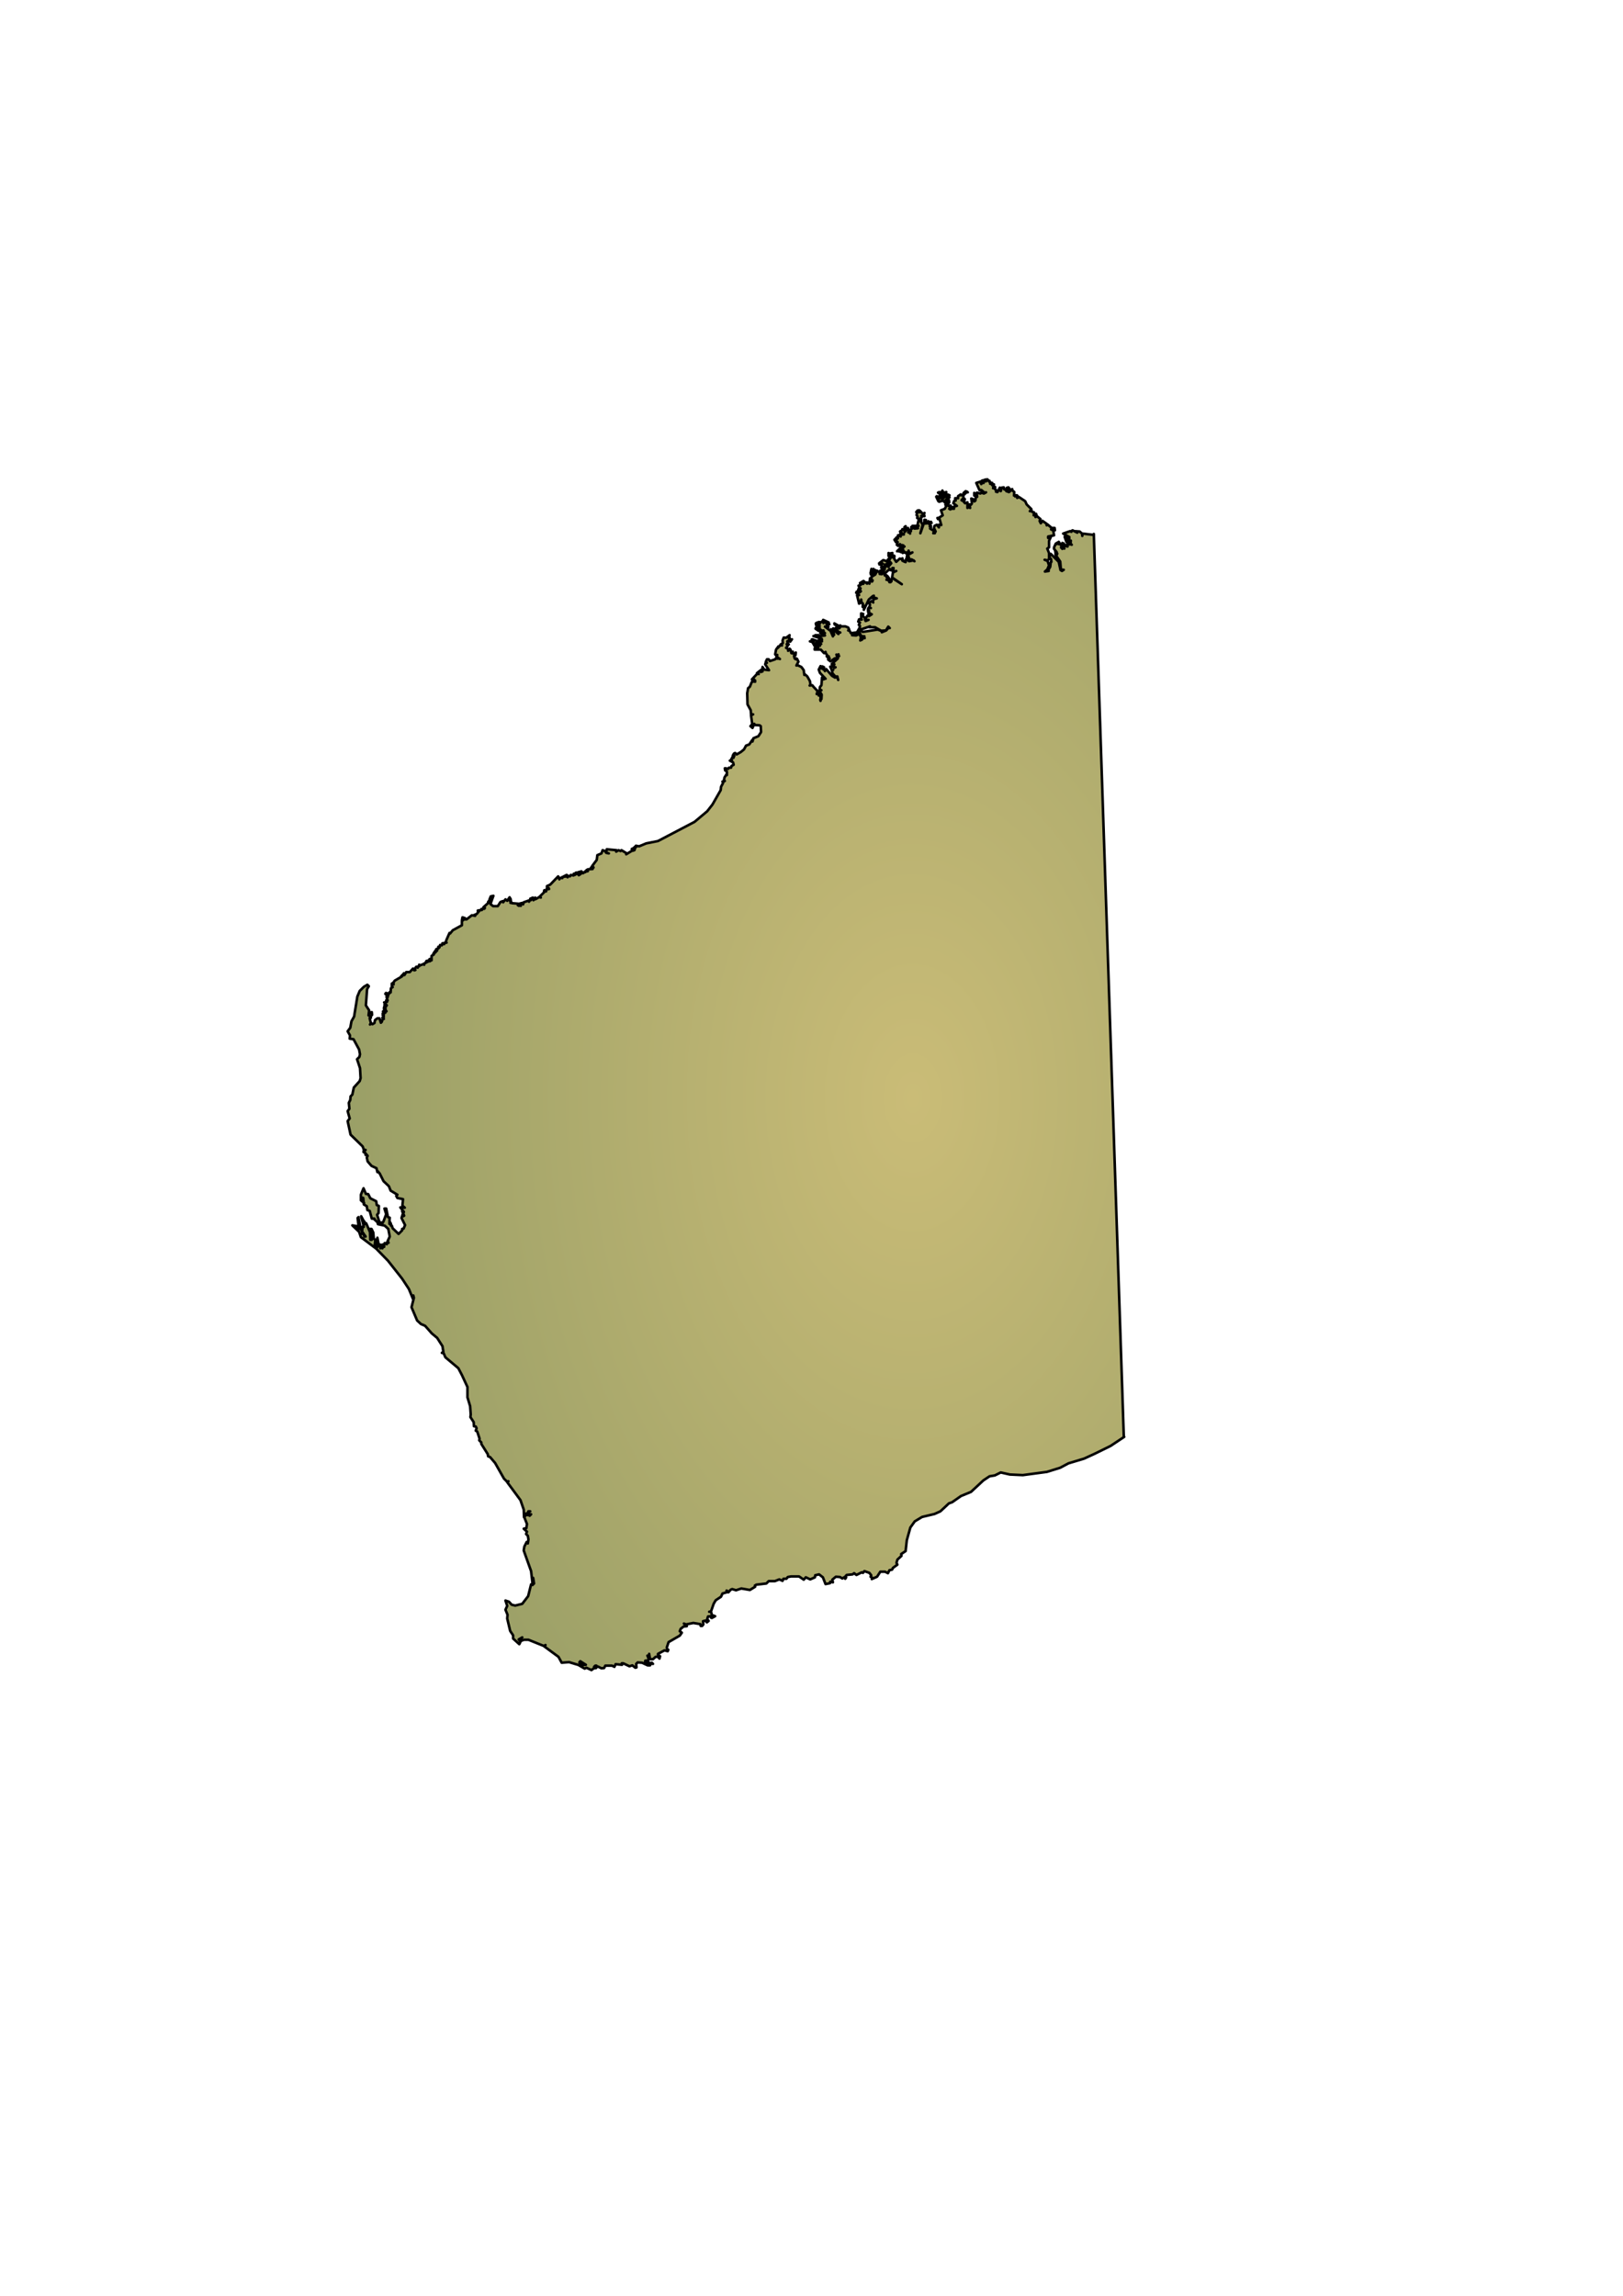 <?xml version="1.0" encoding="UTF-8" standalone="no"?>
<!DOCTYPE svg PUBLIC "-//W3C//DTD SVG 1.0//EN"
"http://www.w3.org/TR/2001/REC-SVG-20010904/DTD/svg10.dtd">
<!-- Created with Inkscape (http://www.inkscape.org/) --><svg height="297mm" id="svg4130" inkscape:version="0.39" sodipodi:docbase="/home/cgoerner/GA3746/svg" sodipodi:docname="good-western-australia-shaded.svg" sodipodi:version="0.32" width="210mm" xmlns="http://www.w3.org/2000/svg" xmlns:cc="http://web.resource.org/cc/" xmlns:dc="http://purl.org/dc/elements/1.1/" xmlns:inkscape="http://www.inkscape.org/namespaces/inkscape" xmlns:rdf="http://www.w3.org/1999/02/22-rdf-syntax-ns#" xmlns:sodipodi="http://sodipodi.sourceforge.net/DTD/sodipodi-0.dtd" xmlns:xlink="http://www.w3.org/1999/xlink">
  <defs id="defs4132">
    <linearGradient id="linearGradient2690">
      <stop id="stop2691" offset="0" style="stop-color:#cabc77;stop-opacity:1;"/>
      <stop id="stop2692" offset="1" style="stop-color:#7d8e5d;stop-opacity:1;"/>
    </linearGradient>
    <radialGradient cx="0.718" cy="0.515" fx="0.729" fy="0.52" id="radialGradient4129" inkscape:collect="always" r="1.16" xlink:href="#linearGradient2690"/>
  </defs>
  <sodipodi:namedview bordercolor="#666666" borderopacity="1.0" id="base" inkscape:cx="305.25953" inkscape:cy="417.84947" inkscape:pageopacity="0.0" inkscape:pageshadow="2" inkscape:window-height="528" inkscape:window-width="640" inkscape:window-x="0" inkscape:window-y="46" inkscape:zoom="0.43415836" pagecolor="#ffffff"/>
  <path d="M 534.824,261.544 L 529.429,260.886 L 529.279,262.036 L 529.139,260.886 L 527.989,259.876 L 525.829,259.726 L 526.839,260.446 L 524.529,259.296 L 523.809,259.726 L 523.959,260.016 L 523.239,259.726 L 519.919,260.886 L 522.949,262.606 L 522.229,262.756 L 522.949,263.326 L 522.369,263.766 L 523.239,264.766 L 523.669,264.336 L 523.519,265.776 L 524.099,266.356 L 520.639,262.466 L 521.509,264.916 L 522.949,265.486 L 523.239,266.206 L 522.949,265.636 L 521.939,265.636 L 522.369,266.356 L 521.939,266.066 L 521.939,266.496 L 522.079,267.216 L 521.359,267.076 L 520.069,265.636 L 519.639,266.066 L 519.489,265.486 L 520.499,268.226 L 520.069,267.366 L 519.489,268.366 L 519.919,267.796 L 519.489,267.076 L 518.919,267.796 L 519.059,266.926 L 517.759,264.916 L 517.759,266.066 L 517.329,265.636 L 516.609,266.066 L 517.329,265.206 L 516.319,265.776 L 515.459,267.646 L 515.459,268.366 L 516.759,269.956 L 516.039,269.376 L 516.179,270.246 L 517.039,270.676 L 516.899,271.106 L 516.179,270.386 L 516.179,271.246 L 518.479,274.566 L 518.769,277.876 L 519.199,278.596 L 520.209,278.596 L 519.349,279.166 L 518.629,278.736 L 517.759,274.706 L 513.879,270.816 L 513.159,272.406 L 514.019,273.406 L 514.159,274.706 L 513.879,274.706 L 513.589,277.156 L 512.579,278.886 L 512.869,279.166 L 510.999,279.456 L 512.149,278.446 L 513.009,276.436 L 512.289,274.276 L 510.849,273.696 L 512.289,273.986 L 513.009,273.406 L 513.009,270.386 L 512.149,268.226 L 513.009,267.646 L 513.009,264.486 L 513.879,262.606 L 512.579,262.606 L 512.579,263.046 L 512.579,262.326 L 515.459,261.746 L 515.029,259.296 L 514.019,258.866 L 515.889,259.296 L 515.749,258.146 L 514.309,258.146 L 512.289,256.416 L 511.859,256.846 L 511.859,256.126 L 509.839,254.686 L 508.979,255.846 L 508.399,254.686 L 508.839,253.826 L 507.109,252.386 L 506.389,252.816 L 506.959,252.096 L 506.679,251.236 L 505.519,251.956 L 505.669,250.516 L 504.659,250.226 L 504.369,249.366 L 503.649,249.936 L 504.369,248.926 L 502.069,246.626 L 501.349,245.046 L 498.319,243.026 L 497.459,243.456 L 497.749,242.596 L 497.029,242.736 L 497.319,242.166 L 496.739,242.166 L 496.449,242.736 L 496.309,242.166 L 495.879,242.306 L 496.019,240.576 L 495.009,239.716 L 495.009,239.136 L 494.439,239.856 L 493.139,238.276 L 492.279,238.566 L 492.999,239.286 L 492.559,239.716 L 493.279,240.576 L 493.859,240.286 L 493.429,240.576 L 492.129,240.146 L 492.419,239.716 L 491.119,239.286 L 490.839,238.276 L 489.969,238.416 L 489.399,240.146 L 488.819,239.566 L 488.959,238.416 L 487.809,240.576 L 487.089,240.436 L 487.239,239.716 L 486.519,239.136 L 486.659,238.126 L 485.649,238.706 L 486.079,236.836 L 485.219,237.266 L 485.219,236.116 L 484.929,236.836 L 484.789,236.406 L 484.209,236.546 L 484.639,235.966 L 484.069,235.826 L 483.919,235.106 L 483.779,235.536 L 482.919,234.386 L 481.619,234.526 L 482.479,235.106 L 482.049,235.396 L 480.759,234.816 L 480.039,235.106 L 481.039,236.116 L 480.179,236.116 L 479.889,236.686 L 479.319,235.536 L 477.439,236.116 L 479.029,239.716 L 479.889,239.566 L 481.619,241.006 L 482.199,240.726 L 481.189,241.296 L 479.749,240.866 L 479.459,241.296 L 477.729,240.866 L 477.879,241.296 L 477.009,241.586 L 476.439,241.006 L 476.439,242.306 L 477.009,242.596 L 477.729,241.876 L 477.879,242.886 L 477.159,243.316 L 477.009,244.756 L 476.439,245.186 L 476.149,244.176 L 474.999,243.746 L 475.279,246.196 L 474.849,246.766 L 474.129,246.626 L 474.419,248.356 L 473.839,247.926 L 473.119,248.356 L 473.119,245.616 L 471.969,246.046 L 471.399,245.476 L 471.829,244.036 L 470.819,244.896 L 470.239,244.606 L 471.249,243.316 L 470.959,242.306 L 472.979,240.436 L 473.269,240.726 L 472.259,240.146 L 471.249,241.006 L 470.959,242.016 L 469.809,242.166 L 469.809,241.726 L 468.519,242.596 L 468.519,243.606 L 467.079,243.606 L 467.359,244.756 L 466.639,244.896 L 466.209,246.046 L 467.939,247.346 L 466.639,247.636 L 466.499,248.786 L 466.499,248.786 L 465.919,248.066 L 465.639,248.786 L 465.779,247.926 L 465.199,248.646 L 464.769,248.356 L 464.769,249.076 L 464.199,248.786 L 464.629,247.926 L 465.059,248.066 L 464.919,247.206 L 463.759,247.346 L 463.479,246.916 L 463.909,246.046 L 463.189,246.046 L 464.199,245.616 L 464.049,244.466 L 462.899,245.616 L 463.479,244.326 L 462.469,244.466 L 464.339,243.166 L 463.759,242.596 L 462.179,243.026 L 464.339,242.166 L 463.329,241.726 L 461.459,243.456 L 462.609,242.016 L 461.749,241.726 L 462.759,240.576 L 460.739,241.296 L 461.319,240.576 L 460.739,240.576 L 460.879,239.856 L 460.159,241.156 L 459.439,240.576 L 458.719,240.866 L 460.739,242.306 L 461.319,242.016 L 460.739,243.166 L 461.169,243.886 L 460.449,243.746 L 460.309,242.446 L 459.589,242.306 L 459.159,242.736 L 460.019,243.456 L 459.439,243.746 L 459.299,243.166 L 458.869,244.606 L 458.869,243.456 L 458.149,242.596 L 457.859,242.886 L 458.869,245.046 L 459.299,245.326 L 461.169,244.756 L 462.899,246.486 L 462.319,246.766 L 462.759,247.346 L 462.039,248.786 L 460.159,249.506 L 461.029,251.956 L 459.009,253.246 L 458.439,253.246 L 458.719,253.826 L 459.439,253.686 L 460.309,256.706 L 459.159,256.566 L 459.159,257.856 L 458.149,256.566 L 456.999,257.136 L 456.709,258.146 L 457.569,259.876 L 457.279,260.306 L 456.999,259.876 L 457.139,260.736 L 456.559,260.306 L 456.419,260.736 L 456.999,260.166 L 456.709,259.586 L 454.839,258.436 L 455.269,257.856 L 454.689,257.426 L 455.269,257.136 L 454.399,256.276 L 455.559,255.696 L 455.269,255.126 L 454.119,255.846 L 454.399,255.126 L 453.969,254.836 L 453.399,255.846 L 452.529,255.986 L 452.819,255.126 L 452.389,254.546 L 452.819,254.256 L 452.099,254.116 L 451.959,255.406 L 450.079,260.736 L 451.239,256.566 L 450.369,255.126 L 450.519,254.406 L 450.079,254.836 L 450.519,254.116 L 450.079,253.536 L 450.799,252.816 L 450.519,252.246 L 452.099,252.386 L 451.959,251.806 L 451.379,251.956 L 452.099,250.806 L 451.379,251.376 L 449.939,249.796 L 449.799,250.516 L 449.509,249.506 L 448.639,249.646 L 448.929,250.366 L 448.499,249.936 L 448.069,250.366 L 448.639,250.656 L 448.209,251.806 L 448.789,252.526 L 448.499,253.246 L 449.359,253.686 L 448.639,256.846 L 449.219,257.136 L 448.209,258.006 L 448.929,258.286 L 447.199,258.436 L 447.919,257.136 L 446.199,257.136 L 446.339,258.286 L 445.619,257.716 L 445.909,258.576 L 445.189,259.006 L 445.479,259.726 L 444.759,259.446 L 445.039,260.886 L 444.609,259.586 L 444.179,260.306 L 444.469,259.296 L 444.039,258.146 L 442.449,260.166 L 443.029,258.866 L 442.879,257.286 L 442.309,257.716 L 442.449,258.866 L 442.019,258.726 L 441.879,259.296 L 441.299,258.726 L 441.299,259.156 L 440.149,259.876 L 440.439,260.886 L 441.009,260.596 L 442.019,261.316 L 440.439,261.456 L 440.439,262.326 L 439.719,261.606 L 439.139,261.746 L 439.139,263.186 L 438.849,262.606 L 438.279,262.896 L 438.559,263.906 L 437.839,263.476 L 437.409,263.906 L 438.129,265.056 L 438.999,265.056 L 438.559,266.356 L 439.279,266.926 L 440.149,266.066 L 439.999,266.926 L 441.159,266.496 L 441.589,267.076 L 441.729,266.646 L 441.879,267.216 L 442.309,267.216 L 441.439,267.796 L 441.589,268.656 L 440.579,267.796 L 440.439,268.366 L 440.149,268.086 L 438.709,269.526 L 439.279,269.236 L 439.719,269.666 L 440.579,268.946 L 440.579,269.956 L 441.879,269.236 L 441.159,269.806 L 441.439,270.386 L 442.599,269.956 L 443.029,270.526 L 443.319,270.096 L 444.179,270.966 L 444.319,269.236 L 444.759,270.676 L 446.199,270.096 L 443.599,271.536 L 443.459,272.116 L 444.179,271.966 L 444.469,272.406 L 443.169,273.126 L 445.909,273.556 L 447.199,274.416 L 446.769,273.986 L 444.609,274.416 L 443.749,273.846 L 442.599,274.126 L 442.879,274.846 L 442.309,274.126 L 442.449,274.706 L 441.299,274.126 L 441.299,272.976 L 441.009,273.406 L 439.999,273.126 L 438.279,274.706 L 437.269,273.126 L 437.409,271.826 L 436.839,271.536 L 436.689,272.406 L 435.969,272.546 L 436.259,271.826 L 435.539,271.686 L 436.399,270.386 L 434.959,270.676 L 434.529,270.386 L 434.529,271.826 L 435.399,272.836 L 434.959,273.846 L 434.529,273.266 L 433.669,274.416 L 431.939,273.846 L 429.919,275.426 L 430.069,276.006 L 431.649,275.566 L 430.789,276.286 L 431.219,276.576 L 430.929,277.586 L 431.509,277.156 L 431.219,278.016 L 432.799,276.576 L 432.659,276.006 L 433.519,276.436 L 433.379,276.006 L 433.959,275.286 L 434.099,276.146 L 434.529,274.846 L 434.959,275.286 L 435.399,274.846 L 435.829,275.426 L 434.389,277.156 L 433.519,276.436 L 432.369,277.156 L 432.229,277.446 L 432.949,277.446 L 432.229,277.726 L 432.659,278.446 L 432.079,278.016 L 431.219,279.026 L 431.799,279.026 L 431.649,279.746 L 432.229,279.456 L 431.799,279.886 L 432.949,280.176 L 435.109,278.166 L 435.399,278.736 L 436.549,279.026 L 436.399,277.726 L 436.839,278.166 L 436.979,277.726 L 436.689,279.606 L 438.279,279.166 L 436.689,279.886 L 436.259,282.336 L 441.009,285.646 L 436.839,282.916 L 435.829,283.206 L 435.969,284.206 L 435.679,283.926 L 435.539,284.646 L 434.959,284.646 L 435.109,283.206 L 434.529,283.926 L 434.529,283.486 L 433.519,283.486 L 434.679,282.626 L 433.959,281.616 L 433.519,282.196 L 433.379,281.186 L 432.659,281.326 L 432.799,280.756 L 431.359,280.176 L 431.219,280.756 L 430.209,280.606 L 430.499,279.026 L 429.919,279.746 L 428.919,279.026 L 428.199,280.606 L 427.619,280.466 L 428.629,279.316 L 428.049,278.736 L 427.619,279.166 L 427.909,278.736 L 427.189,278.886 L 427.189,278.166 L 426.759,278.886 L 426.179,278.166 L 425.889,279.456 L 426.609,279.316 L 426.899,279.886 L 425.749,280.036 L 425.889,280.896 L 427.039,280.466 L 427.039,280.896 L 428.049,280.896 L 426.179,282.046 L 426.179,283.486 L 426.759,283.776 L 426.469,284.356 L 425.749,284.066 L 425.459,282.766 L 425.169,285.366 L 424.879,284.786 L 424.019,285.366 L 424.019,284.786 L 423.299,284.926 L 422.289,284.066 L 420.559,285.076 L 421.719,284.646 L 422.149,285.506 L 421.279,285.076 L 420.999,285.936 L 419.839,286.366 L 420.279,287.086 L 419.699,288.386 L 420.129,287.526 L 420.279,287.956 L 420.849,287.666 L 420.419,288.386 L 420.999,289.106 L 420.279,289.686 L 419.839,288.676 L 419.699,289.966 L 418.979,289.246 L 418.689,289.826 L 419.269,289.826 L 419.559,291.126 L 420.129,290.976 L 419.119,290.976 L 420.129,295.156 L 420.419,294.436 L 420.849,294.866 L 421.139,293.136 L 421.279,294.436 L 421.999,295.156 L 421.859,296.736 L 422.149,296.166 L 422.719,296.306 L 422.439,298.176 L 424.879,293.136 L 426.899,291.406 L 426.179,292.416 L 427.189,292.126 L 427.329,291.266 L 427.189,292.126 L 428.769,292.566 L 427.479,292.846 L 426.759,294.006 L 427.039,294.576 L 426.179,293.856 L 425.029,295.006 L 425.459,295.726 L 425.029,297.026 L 425.889,297.316 L 424.739,297.166 L 424.449,297.886 L 425.029,298.606 L 424.449,298.466 L 424.879,300.766 L 425.459,300.626 L 425.459,299.766 L 425.749,300.336 L 426.319,300.336 L 425.029,301.206 L 424.159,301.056 L 423.299,302.496 L 423.879,303.216 L 424.739,303.076 L 423.299,303.646 L 423.729,303.076 L 423.159,302.646 L 423.009,303.076 L 423.009,302.206 L 421.719,300.916 L 422.149,300.196 L 421.139,299.906 L 421.139,302.926 L 421.429,302.926 L 420.129,302.786 L 419.699,303.936 L 420.559,304.366 L 419.989,305.526 L 420.559,306.096 L 420.279,307.246 L 421.279,307.686 L 425.459,306.246 L 425.169,306.676 L 427.909,306.676 L 430.929,308.406 L 433.239,308.256 L 434.389,306.386 L 435.109,307.106 L 434.529,306.966 L 433.379,308.256 L 431.219,309.126 L 431.509,308.686 L 429.199,307.826 L 421.859,308.976 L 420.129,307.396 L 418.979,309.406 L 420.279,309.126 L 421.139,310.996 L 422.719,311.136 L 422.289,311.286 L 422.869,312.006 L 421.859,311.136 L 421.279,311.286 L 421.279,312.286 L 421.859,312.436 L 421.279,312.286 L 421.429,312.866 L 421.139,312.436 L 420.709,313.156 L 420.999,311.566 L 420.279,309.986 L 418.689,310.706 L 416.679,310.566 L 418.259,310.566 L 418.839,309.846 L 418.689,309.266 L 416.099,309.556 L 415.239,307.966 L 414.799,308.256 L 415.239,307.686 L 414.799,306.816 L 413.359,306.246 L 411.349,306.246 L 410.919,305.806 L 410.339,306.096 L 408.039,304.806 L 408.179,305.376 L 409.329,305.806 L 409.039,306.096 L 410.769,306.816 L 410.339,307.246 L 409.759,306.526 L 408.609,307.106 L 410.049,308.976 L 410.919,309.266 L 409.479,308.976 L 410.049,309.986 L 409.619,309.696 L 408.759,308.836 L 409.479,308.836 L 407.459,307.246 L 408.319,308.546 L 407.459,308.406 L 408.039,308.686 L 407.459,308.546 L 407.889,310.416 L 407.029,310.126 L 407.319,311.136 L 406.309,308.836 L 407.459,309.126 L 407.029,307.966 L 406.309,307.686 L 405.879,308.256 L 403.429,306.386 L 404.439,306.386 L 404.289,305.956 L 405.159,306.526 L 403.999,304.656 L 404.869,305.526 L 404.869,305.086 L 405.589,305.236 L 404.869,304.806 L 405.299,304.366 L 402.559,303.076 L 403.279,303.796 L 402.849,303.796 L 403.139,304.086 L 402.709,303.646 L 402.709,304.656 L 402.279,303.646 L 401.269,304.366 L 400.549,304.086 L 400.979,304.806 L 400.399,304.226 L 399.679,304.366 L 400.839,305.956 L 399.399,304.516 L 398.959,304.806 L 399.109,305.666 L 400.119,305.666 L 399.249,305.806 L 399.969,306.096 L 399.679,306.386 L 400.839,306.816 L 399.539,306.526 L 399.969,306.816 L 399.399,307.396 L 398.959,306.966 L 398.819,307.396 L 400.259,308.406 L 400.979,308.256 L 400.549,307.396 L 402.279,308.546 L 402.709,308.256 L 402.999,309.556 L 403.429,309.556 L 401.989,309.556 L 401.989,309.846 L 401.839,309.266 L 401.119,309.406 L 402.419,310.706 L 403.429,310.706 L 401.119,310.996 L 400.979,311.426 L 400.399,310.566 L 398.679,310.566 L 399.969,311.286 L 397.809,310.996 L 401.839,312.286 L 401.989,312.866 L 400.119,313.156 L 401.989,313.586 L 400.399,313.726 L 397.239,312.576 L 396.949,312.726 L 397.809,313.726 L 396.079,313.586 L 397.239,313.876 L 398.389,315.886 L 398.529,315.026 L 399.249,315.166 L 398.819,314.446 L 400.399,314.166 L 401.559,314.886 L 400.399,314.886 L 400.979,315.746 L 400.689,315.166 L 399.829,315.456 L 399.539,316.036 L 400.119,316.606 L 398.389,317.046 L 398.389,317.616 L 401.409,317.616 L 402.999,319.346 L 403.719,318.766 L 403.748,319.346 L 404.474,320.262 L 404.289,320.926 L 405.159,321.646 L 405.299,320.926 L 405.299,321.646 L 405.729,321.936 L 405.009,321.646 L 405.009,322.516 L 406.159,323.376 L 408.179,321.936 L 409.619,321.646 L 409.039,320.066 L 409.759,320.786 L 410.049,319.926 L 409.759,320.496 L 410.339,320.786 L 409.759,321.076 L 409.759,321.936 L 406.739,324.676 L 408.039,324.816 L 407.459,325.246 L 408.179,326.256 L 408.609,326.256 L 408.039,326.546 L 406.879,325.686 L 406.019,325.966 L 406.739,327.556 L 407.459,327.556 L 406.739,327.696 L 407.169,329.286 L 408.609,330.866 L 409.479,330.726 L 409.909,332.446 L 409.329,331.006 L 408.319,331.296 L 406.879,330.436 L 403.999,327.126 L 403.429,328.126 L 403.139,327.266 L 402.709,327.406 L 402.419,326.116 L 402.999,326.256 L 402.129,325.826 L 401.409,326.406 L 401.989,326.836 L 401.409,326.836 L 401.269,325.686 L 400.399,327.406 L 400.979,328.996 L 403.719,331.876 L 402.419,331.156 L 402.849,332.166 L 401.989,331.296 L 401.699,335.046 L 400.979,335.906 L 400.839,337.056 L 401.699,337.486 L 400.839,337.346 L 400.839,337.926 L 401.839,339.646 L 401.699,341.806 L 401.119,342.096 L 401.269,342.676 L 401.269,339.936 L 400.399,340.086 L 401.119,339.646 L 400.399,339.076 L 399.399,339.366 L 399.829,337.926 L 397.669,335.616 L 397.239,335.046 L 395.939,335.186 L 396.369,334.896 L 396.079,333.026 L 394.789,330.726 L 393.639,329.716 L 393.349,330.006 L 393.059,327.696 L 391.909,326.116 L 390.039,325.246 L 389.459,325.396 L 390.469,323.526 L 389.749,322.086 L 388.879,321.796 L 389.169,322.366 L 388.599,321.936 L 388.309,320.786 L 389.029,320.356 L 389.169,319.056 L 388.449,319.776 L 387.729,319.486 L 387.729,318.626 L 387.589,319.486 L 387.009,319.346 L 386.579,317.616 L 386.149,317.186 L 385.429,318.196 L 385.429,317.326 L 384.419,316.756 L 385.719,315.026 L 384.709,315.026 L 385.279,314.166 L 384.999,313.586 L 385.719,313.156 L 386.439,313.726 L 387.299,312.576 L 386.719,312.866 L 385.719,312.006 L 386.149,311.716 L 385.719,311.136 L 386.149,310.566 L 384.419,311.856 L 383.269,311.716 L 382.689,313.156 L 382.839,314.446 L 381.679,315.166 L 382.399,315.606 L 381.829,315.316 L 380.239,316.896 L 380.679,316.036 L 379.519,317.616 L 379.089,319.926 L 379.669,320.646 L 380.099,320.206 L 379.959,321.216 L 381.399,322.226 L 380.239,321.506 L 380.389,322.086 L 380.099,321.646 L 379.519,322.086 L 379.669,321.506 L 379.089,322.366 L 376.499,323.236 L 375.919,322.366 L 375.059,322.366 L 374.479,323.666 L 375.059,324.096 L 374.479,323.956 L 374.199,324.816 L 376.069,327.696 L 373.759,327.406 L 372.899,326.116 L 372.899,328.276 L 372.039,328.566 L 372.609,327.266 L 371.599,327.986 L 370.159,329.136 L 371.029,329.566 L 370.309,329.426 L 367.719,332.166 L 367.999,333.026 L 368.869,332.306 L 368.579,332.736 L 369.299,332.736 L 368.439,333.026 L 369.299,333.316 L 368.289,333.166 L 367.569,333.606 L 366.709,335.766 L 365.839,336.486 L 365.409,338.926 L 365.559,344.406 L 367.139,347.286 L 367.279,349.296 L 368.289,349.296 L 367.279,349.726 L 367.859,354.046 L 366.999,355.056 L 367.999,355.926 L 368.869,353.906 L 369.009,354.486 L 371.459,354.626 L 372.039,355.056 L 372.179,357.936 L 370.879,359.956 L 368.439,360.966 L 367.999,362.546 L 367.859,361.826 L 366.419,363.986 L 364.839,364.566 L 363.829,366.436 L 362.239,367.726 L 360.229,368.886 L 359.509,368.166 L 358.929,368.446 L 358.359,369.456 L 358.639,370.036 L 359.079,369.606 L 358.639,370.606 L 358.359,369.886 L 357.349,371.766 L 357.919,371.766 L 356.919,371.906 L 358.499,372.766 L 358.789,373.926 L 357.779,374.496 L 357.489,375.366 L 356.479,375.366 L 356.049,375.936 L 354.899,375.646 L 354.759,376.086 L 354.469,375.646 L 354.609,376.656 L 355.479,377.236 L 355.479,378.966 L 355.329,378.526 L 354.319,380.116 L 353.889,382.126 L 354.469,381.846 L 353.319,382.126 L 353.599,382.846 L 352.599,384.726 L 352.449,386.306 L 348.419,393.366 L 345.829,396.676 L 339.639,401.856 L 321.779,411.216 L 316.019,412.366 L 312.559,413.806 L 310.979,413.516 L 311.119,414.096 L 310.839,413.806 L 310.259,414.236 L 310.689,414.386 L 310.259,415.686 L 309.399,415.966 L 309.829,414.676 L 308.959,415.106 L 309.399,415.106 L 308.819,416.116 L 306.229,417.696 L 306.519,417.266 L 303.919,415.686 L 303.489,416.116 L 302.479,415.686 L 301.329,416.396 L 301.479,415.686 L 296.729,415.246 L 296.439,416.836 L 297.729,417.266 L 296.439,416.976 L 295.859,416.116 L 294.709,415.686 L 294.129,417.266 L 292.119,418.126 L 291.829,420.436 L 289.669,423.316 L 290.249,424.176 L 289.529,423.596 L 288.809,424.606 L 289.809,424.896 L 287.509,425.036 L 286.929,425.476 L 287.509,425.906 L 287.079,426.046 L 286.929,425.326 L 286.359,426.336 L 286.069,426.476 L 286.359,425.906 L 285.209,426.916 L 284.489,426.916 L 284.919,426.626 L 284.489,426.766 L 284.769,426.476 L 284.339,426.046 L 282.759,426.476 L 283.769,426.626 L 283.049,427.056 L 283.909,426.916 L 283.049,427.196 L 283.909,427.346 L 283.329,427.776 L 282.899,427.196 L 283.049,427.916 L 282.039,426.626 L 281.609,427.486 L 281.749,426.626 L 281.029,427.196 L 281.169,427.776 L 280.599,427.196 L 280.449,428.066 L 279.159,427.776 L 278.729,428.496 L 277.719,428.206 L 277.569,428.926 L 277.139,428.636 L 277.139,427.776 L 275.699,428.496 L 276.279,428.636 L 274.979,428.786 L 274.979,429.356 L 273.969,429.216 L 273.539,429.936 L 272.969,428.496 L 269.079,432.526 L 267.489,433.246 L 267.489,434.396 L 268.209,434.686 L 268.359,434.256 L 268.499,434.686 L 267.209,434.836 L 267.059,435.836 L 266.199,435.266 L 266.049,435.696 L 266.489,435.836 L 263.889,438.436 L 264.469,438.866 L 263.749,438.576 L 262.019,439.586 L 261.729,438.866 L 261.589,439.726 L 261.299,439.156 L 260.869,440.156 L 260.729,439.296 L 260.149,439.586 L 260.579,438.866 L 259.289,439.436 L 259.569,440.156 L 258.709,440.306 L 258.709,440.876 L 258.569,440.306 L 256.119,441.166 L 255.829,442.176 L 255.689,441.456 L 254.819,441.596 L 254.679,442.896 L 254.249,441.746 L 253.809,442.896 L 253.239,442.606 L 253.809,442.466 L 253.809,441.886 L 250.359,441.596 L 249.779,440.876 L 249.639,441.456 L 249.929,440.596 L 249.349,440.446 L 249.779,439.726 L 249.209,438.716 L 248.049,440.446 L 247.189,439.726 L 246.039,441.166 L 245.889,440.596 L 244.739,441.026 L 243.449,443.036 L 241.139,443.036 L 239.849,442.036 L 241.289,437.996 L 239.989,438.286 L 239.409,439.726 L 239.849,439.586 L 238.689,441.026 L 239.129,441.166 L 236.389,443.616 L 237.109,443.906 L 236.877,444.32 L 235.378,444.487 L 235.669,444.916 L 233.649,445.196 L 234.229,445.636 L 233.649,445.346 L 233.799,446.066 L 233.079,446.926 L 231.929,447.356 L 232.359,447.796 L 230.769,447.506 L 228.179,449.516 L 227.169,449.516 L 227.459,448.946 L 226.169,448.516 L 225.879,449.956 L 226.599,449.806 L 225.879,450.386 L 225.879,452.396 L 221.409,454.846 L 220.119,456.436 L 219.829,456.146 L 218.249,459.746 L 217.959,460.896 L 218.389,460.896 L 217.239,461.036 L 217.239,461.616 L 216.659,461.186 L 216.659,461.616 L 216.369,461.186 L 216.089,462.196 L 215.219,462.046 L 214.929,463.196 L 214.359,462.916 L 214.359,463.776 L 213.349,464.066 L 213.779,464.786 L 213.059,464.636 L 212.769,465.216 L 213.209,465.356 L 212.769,465.796 L 212.629,465.216 L 211.909,466.366 L 212.199,466.656 L 211.049,467.376 L 211.049,469.536 L 210.899,468.956 L 210.469,468.816 L 210.899,469.536 L 210.329,469.106 L 210.329,469.966 L 210.039,468.956 L 209.609,470.116 L 209.459,469.676 L 208.599,469.826 L 208.309,470.256 L 208.889,470.396 L 207.159,471.266 L 207.449,471.696 L 207.009,471.406 L 205.139,472.126 L 204.999,471.696 L 204.999,472.416 L 203.849,472.706 L 204.279,473.136 L 203.559,472.706 L 202.689,473.856 L 203.129,474.286 L 202.549,474.436 L 201.969,473.566 L 200.389,475.296 L 198.659,475.296 L 197.799,476.736 L 197.509,475.876 L 196.929,477.026 L 197.079,476.446 L 196.209,477.316 L 196.499,477.456 L 193.049,479.476 L 192.329,480.476 L 192.469,481.346 L 192.469,480.476 L 191.609,480.916 L 191.609,482.636 L 192.039,482.636 L 191.169,483.216 L 191.029,485.236 L 190.739,484.946 L 190.449,485.666 L 190.449,485.236 L 189.729,486.816 L 189.159,486.096 L 189.449,485.666 L 188.729,485.516 L 188.439,485.956 L 189.729,487.106 L 189.009,487.396 L 189.159,487.826 L 189.589,487.536 L 189.159,488.396 L 189.589,489.116 L 188.869,489.116 L 189.299,489.836 L 187.859,490.126 L 189.159,491.566 L 188.729,491.136 L 188.009,491.276 L 188.729,492.286 L 187.859,492.286 L 188.439,492.866 L 187.719,493.006 L 188.579,493.436 L 188.439,493.876 L 189.009,494.446 L 188.009,493.726 L 187.289,494.596 L 188.439,495.166 L 187.139,495.596 L 187.719,496.316 L 187.139,496.316 L 187.719,497.186 L 186.999,497.616 L 187.719,498.196 L 187.139,498.196 L 186.709,499.636 L 186.279,499.056 L 186.279,500.066 L 185.559,497.906 L 184.549,497.906 L 183.399,498.766 L 183.109,500.206 L 182.099,500.786 L 181.529,500.206 L 180.949,500.926 L 181.379,500.206 L 180.809,498.046 L 181.379,497.616 L 180.809,497.616 L 181.959,496.176 L 181.809,494.876 L 180.949,495.166 L 180.229,496.466 L 180.519,494.016 L 178.929,491.566 L 179.509,483.646 L 180.369,482.206 L 179.649,481.486 L 177.929,482.496 L 175.909,484.516 L 174.759,487.246 L 173.169,497.036 L 171.879,499.346 L 171.299,502.516 L 170.009,504.236 L 171.159,506.256 L 171.009,507.836 L 172.889,508.126 L 175.619,513.166 L 176.049,515.476 L 175.769,516.766 L 174.609,517.916 L 176.049,522.236 L 176.339,527.136 L 175.909,528.576 L 173.029,531.746 L 172.309,535.196 L 171.449,536.066 L 171.299,537.796 L 170.579,539.236 L 170.869,542.116 L 170.009,543.266 L 171.009,546.866 L 170.009,548.156 L 171.449,554.786 L 177.349,560.546 L 177.929,562.126 L 178.789,562.276 L 178.069,562.846 L 177.929,562.276 L 177.779,563.276 L 178.649,563.716 L 178.789,564.716 L 179.079,564.286 L 179.799,565.156 L 179.369,566.016 L 179.799,567.886 L 181.669,570.046 L 184.119,571.196 L 184.549,573.076 L 185.129,573.216 L 184.839,572.786 L 185.699,573.796 L 187.569,577.536 L 190.169,579.986 L 191.029,582.146 L 194.339,584.156 L 193.769,584.736 L 194.339,585.746 L 197.079,586.316 L 196.789,589.486 L 197.939,590.496 L 195.779,590.356 L 197.509,592.516 L 197.369,592.946 L 196.649,592.226 L 197.649,594.386 L 197.219,594.676 L 196.929,593.666 L 196.359,595.536 L 198.089,598.996 L 197.369,600.716 L 196.649,600.866 L 196.649,601.586 L 194.919,603.316 L 192.039,600.576 L 191.609,599.276 L 191.169,599.276 L 191.169,598.276 L 190.449,598.416 L 190.449,597.556 L 191.029,598.126 L 190.449,596.976 L 190.599,595.396 L 189.729,595.106 L 188.869,590.926 L 188.289,590.926 L 188.579,591.646 L 188.009,590.926 L 188.869,593.666 L 187.569,597.116 L 186.999,598.126 L 186.419,597.696 L 185.699,597.986 L 184.409,593.956 L 185.129,593.086 L 185.269,589.636 L 184.259,589.196 L 183.969,587.326 L 181.089,585.886 L 180.089,583.876 L 178.929,583.726 L 177.779,580.996 L 176.489,584.156 L 176.489,586.896 L 178.069,588.196 L 177.209,586.756 L 177.349,585.596 L 177.639,585.746 L 177.929,588.916 L 179.369,589.776 L 179.649,591.646 L 180.809,592.076 L 181.809,595.826 L 183.109,595.826 L 182.819,595.966 L 184.549,597.556 L 184.839,598.556 L 188.149,599.276 L 189.879,600.866 L 190.599,604.606 L 189.589,606.766 L 190.019,607.636 L 189.299,607.346 L 189.159,608.356 L 188.149,607.776 L 187.569,608.786 L 187.859,609.646 L 187.859,608.926 L 186.999,608.496 L 187.289,609.356 L 186.999,609.076 L 186.709,609.646 L 187.139,609.646 L 186.999,610.366 L 186.849,609.936 L 185.989,610.366 L 185.849,608.496 L 185.269,608.926 L 184.549,605.186 L 184.689,607.056 L 184.259,605.906 L 183.969,607.776 L 184.979,609.216 L 184.259,610.076 L 184.259,608.926 L 184.119,609.646 L 183.689,608.356 L 183.539,609.076 L 183.249,608.786 L 183.539,606.336 L 182.819,605.616 L 182.529,602.596 L 181.669,600.866 L 180.949,600.866 L 180.659,601.726 L 181.809,603.026 L 181.529,605.476 L 181.809,606.196 L 181.089,606.196 L 180.949,602.446 L 179.079,598.126 L 178.499,598.126 L 178.209,597.266 L 178.359,598.556 L 177.929,598.556 L 177.779,596.836 L 176.629,594.676 L 177.929,599.856 L 177.349,599.716 L 177.059,602.156 L 178.789,604.606 L 178.209,604.606 L 177.639,602.876 L 176.919,603.316 L 177.209,602.446 L 176.339,600.716 L 175.329,595.106 L 174.899,595.536 L 175.479,601.006 L 174.759,599.566 L 172.309,599.136 L 175.619,602.306 L 176.489,604.896 L 183.969,610.516 L 189.729,616.416 L 196.649,625.196 L 199.959,630.236 L 201.969,635.136 L 202.119,633.406 L 202.409,634.556 L 201.249,639.166 L 203.989,645.646 L 205.859,647.376 L 207.879,648.236 L 211.189,651.986 L 213.779,654.146 L 216.369,658.176 L 216.809,660.906 L 216.089,661.486 L 216.949,661.625 L 217.809,663.646 L 224.149,668.976 L 225.879,672.286 L 228.609,678.185 L 228.609,683.226 L 229.909,687.546 L 230.199,691.586 L 230.049,692.876 L 231.639,695.326 L 231.779,697.346 L 232.649,697.486 L 233.079,698.346 L 232.649,699.506 L 233.369,699.936 L 234.519,703.386 L 234.369,704.256 L 235.379,705.266 L 235.379,705.986 L 238.549,711.026 L 238.689,712.026 L 239.699,712.466 L 242.149,715.346 L 246.469,722.976 L 247.909,724.416 L 248.629,724.266 L 248.049,724.706 L 254.529,733.486 L 256.119,738.096 L 256.259,741.836 L 257.129,740.826 L 256.839,740.106 L 257.849,740.106 L 258.419,738.956 L 259.289,738.956 L 258.419,739.246 L 258.999,740.826 L 259.719,740.396 L 258.999,741.116 L 258.569,740.106 L 257.989,740.826 L 257.269,740.546 L 256.409,741.836 L 257.699,745.146 L 257.409,747.166 L 256.119,747.456 L 257.699,748.896 L 257.269,750.046 L 258.129,750.906 L 258.419,752.636 L 258.129,754.656 L 257.559,753.936 L 256.409,756.236 L 256.119,758.106 L 259.719,768.185 L 260.439,774.386 L 260.729,771.506 L 261.159,774.236 L 260.439,774.956 L 259.719,774.666 L 258.279,780.426 L 255.399,784.176 L 251.939,785.035 L 250.209,784.606 L 248.919,783.166 L 247.189,782.586 L 248.049,785.186 L 247.189,787.056 L 248.199,789.506 L 248.049,791.376 L 249.489,797.426 L 250.929,799.586 L 250.929,801.166 L 253.959,803.906 L 254.529,802.745 L 253.669,801.596 L 255.399,800.586 L 254.249,801.886 L 254.389,802.466 L 256.259,801.746 L 258.419,801.746 L 265.909,804.766 L 266.769,804.336 L 266.049,804.906 L 273.109,810.096 L 274.689,812.976 L 278.289,812.686 L 283.049,814.126 L 284.339,813.406 L 283.329,812.826 L 283.769,812.256 L 286.499,813.986 L 283.189,814.266 L 285.929,815.856 L 286.789,815.426 L 289.239,816.576 L 290.389,815.706 L 291.539,815.566 L 290.529,814.986 L 291.109,814.416 L 291.679,814.416 L 291.399,815.275 L 292.409,814.846 L 294.129,815.706 L 295.429,815.566 L 296.009,814.416 L 299.319,814.416 L 300.469,814.986 L 301.039,813.696 L 304.209,813.986 L 304.069,813.266 L 304.789,813.266 L 307.809,814.706 L 309.249,814.266 L 310.689,815.426 L 311.269,815.275 L 311.119,813.546 L 311.839,812.826 L 313.999,812.976 L 316.739,814.266 L 317.889,814.266 L 318.319,813.406 L 319.329,813.546 L 318.759,812.976 L 317.459,813.266 L 316.879,812.106 L 316.879,813.266 L 315.439,812.546 L 315.589,811.966 L 316.879,811.966 L 317.169,810.816 L 316.599,809.515 L 317.599,809.515 L 317.459,808.656 L 317.749,810.386 L 317.169,810.956 L 317.889,811.246 L 319.329,811.246 L 320.629,810.096 L 321.779,810.096 L 322.499,810.956 L 322.789,809.806 L 321.779,809.226 L 321.779,808.656 L 324.949,806.926 L 326.529,807.356 L 326.819,806.636 L 326.239,806.346 L 326.099,805.486 L 326.959,802.896 L 332.439,799.726 L 333.439,798.286 L 332.439,797.566 L 332.869,796.416 L 334.309,795.266 L 335.889,795.116 L 334.449,793.826 L 335.459,794.256 L 339.059,793.536 L 342.519,794.106 L 342.659,794.976 L 343.379,794.976 L 343.959,794.256 L 343.809,792.666 L 344.959,792.386 L 345.679,793.246 L 346.549,792.526 L 345.829,791.666 L 346.259,790.366 L 347.699,790.226 L 347.699,790.946 L 348.129,791.086 L 349.719,790.226 L 348.129,789.646 L 347.699,787.916 L 346.839,788.066 L 347.699,787.916 L 348.999,784.176 L 349.999,782.446 L 352.599,780.716 L 353.319,779.136 L 355.329,778.556 L 355.329,777.696 L 355.619,777.836 L 355.329,778.416 L 356.199,778.556 L 357.349,777.266 L 358.069,776.976 L 359.939,777.546 L 362.529,776.686 L 366.709,777.406 L 369.299,775.826 L 369.159,775.246 L 369.879,774.816 L 374.769,774.236 L 375.919,773.086 L 378.949,773.086 L 381.109,772.226 L 382.689,772.946 L 383.119,771.936 L 384.559,771.936 L 385.279,771.066 L 386.869,770.786 L 390.759,770.786 L 393.059,772.366 L 394.069,771.216 L 396.229,772.226 L 398.529,771.216 L 398.679,770.206 L 400.549,769.776 L 402.419,771.216 L 403.719,774.526 L 405.879,774.096 L 406.019,773.376 L 407.319,773.666 L 407.029,772.366 L 408.759,770.926 L 410.769,771.066 L 411.919,771.786 L 412.789,771.216 L 413.359,771.936 L 413.799,771.216 L 413.509,770.636 L 414.079,770.066 L 416.959,769.776 L 417.679,769.196 L 418.839,770.066 L 421.429,768.766 L 421.999,769.056 L 422.719,768.185 L 425.169,769.056 L 426.039,770.206 L 425.749,770.926 L 426.469,771.356 L 426.319,772.076 L 428.919,770.926 L 430.499,768.476 L 432.799,768.476 L 434.239,769.196 L 434.959,767.755 L 436.259,767.466 L 436.689,766.606 L 438.849,765.026 L 438.419,764.156 L 438.849,762.576 L 440.869,760.706 L 440.719,759.836 L 442.879,758.396 L 443.459,753.066 L 445.189,746.876 L 447.349,743.856 L 450.949,741.696 L 456.999,740.256 L 459.879,738.956 L 464.049,735.066 L 465.639,734.496 L 469.959,731.466 L 474.849,729.456 L 480.899,723.836 L 483.919,721.826 L 486.519,721.386 L 489.399,719.946 L 493.859,720.956 L 500.199,721.246 L 511.999,719.666 L 518.479,717.646 L 522.519,715.486 L 530.149,713.186 L 535.189,710.876 L 543.109,706.986 L 549.774,702.549 M 534.911,261.073 L 549.572,702.279" id="path2879" style="fill:url(#radialGradient4129);fill-rule:evenodd;stroke:#000000;stroke-width:1.25;stroke-linecap:round;stroke-linejoin:round;stroke-miterlimit:4;stroke-opacity:1;"/>
</svg>
